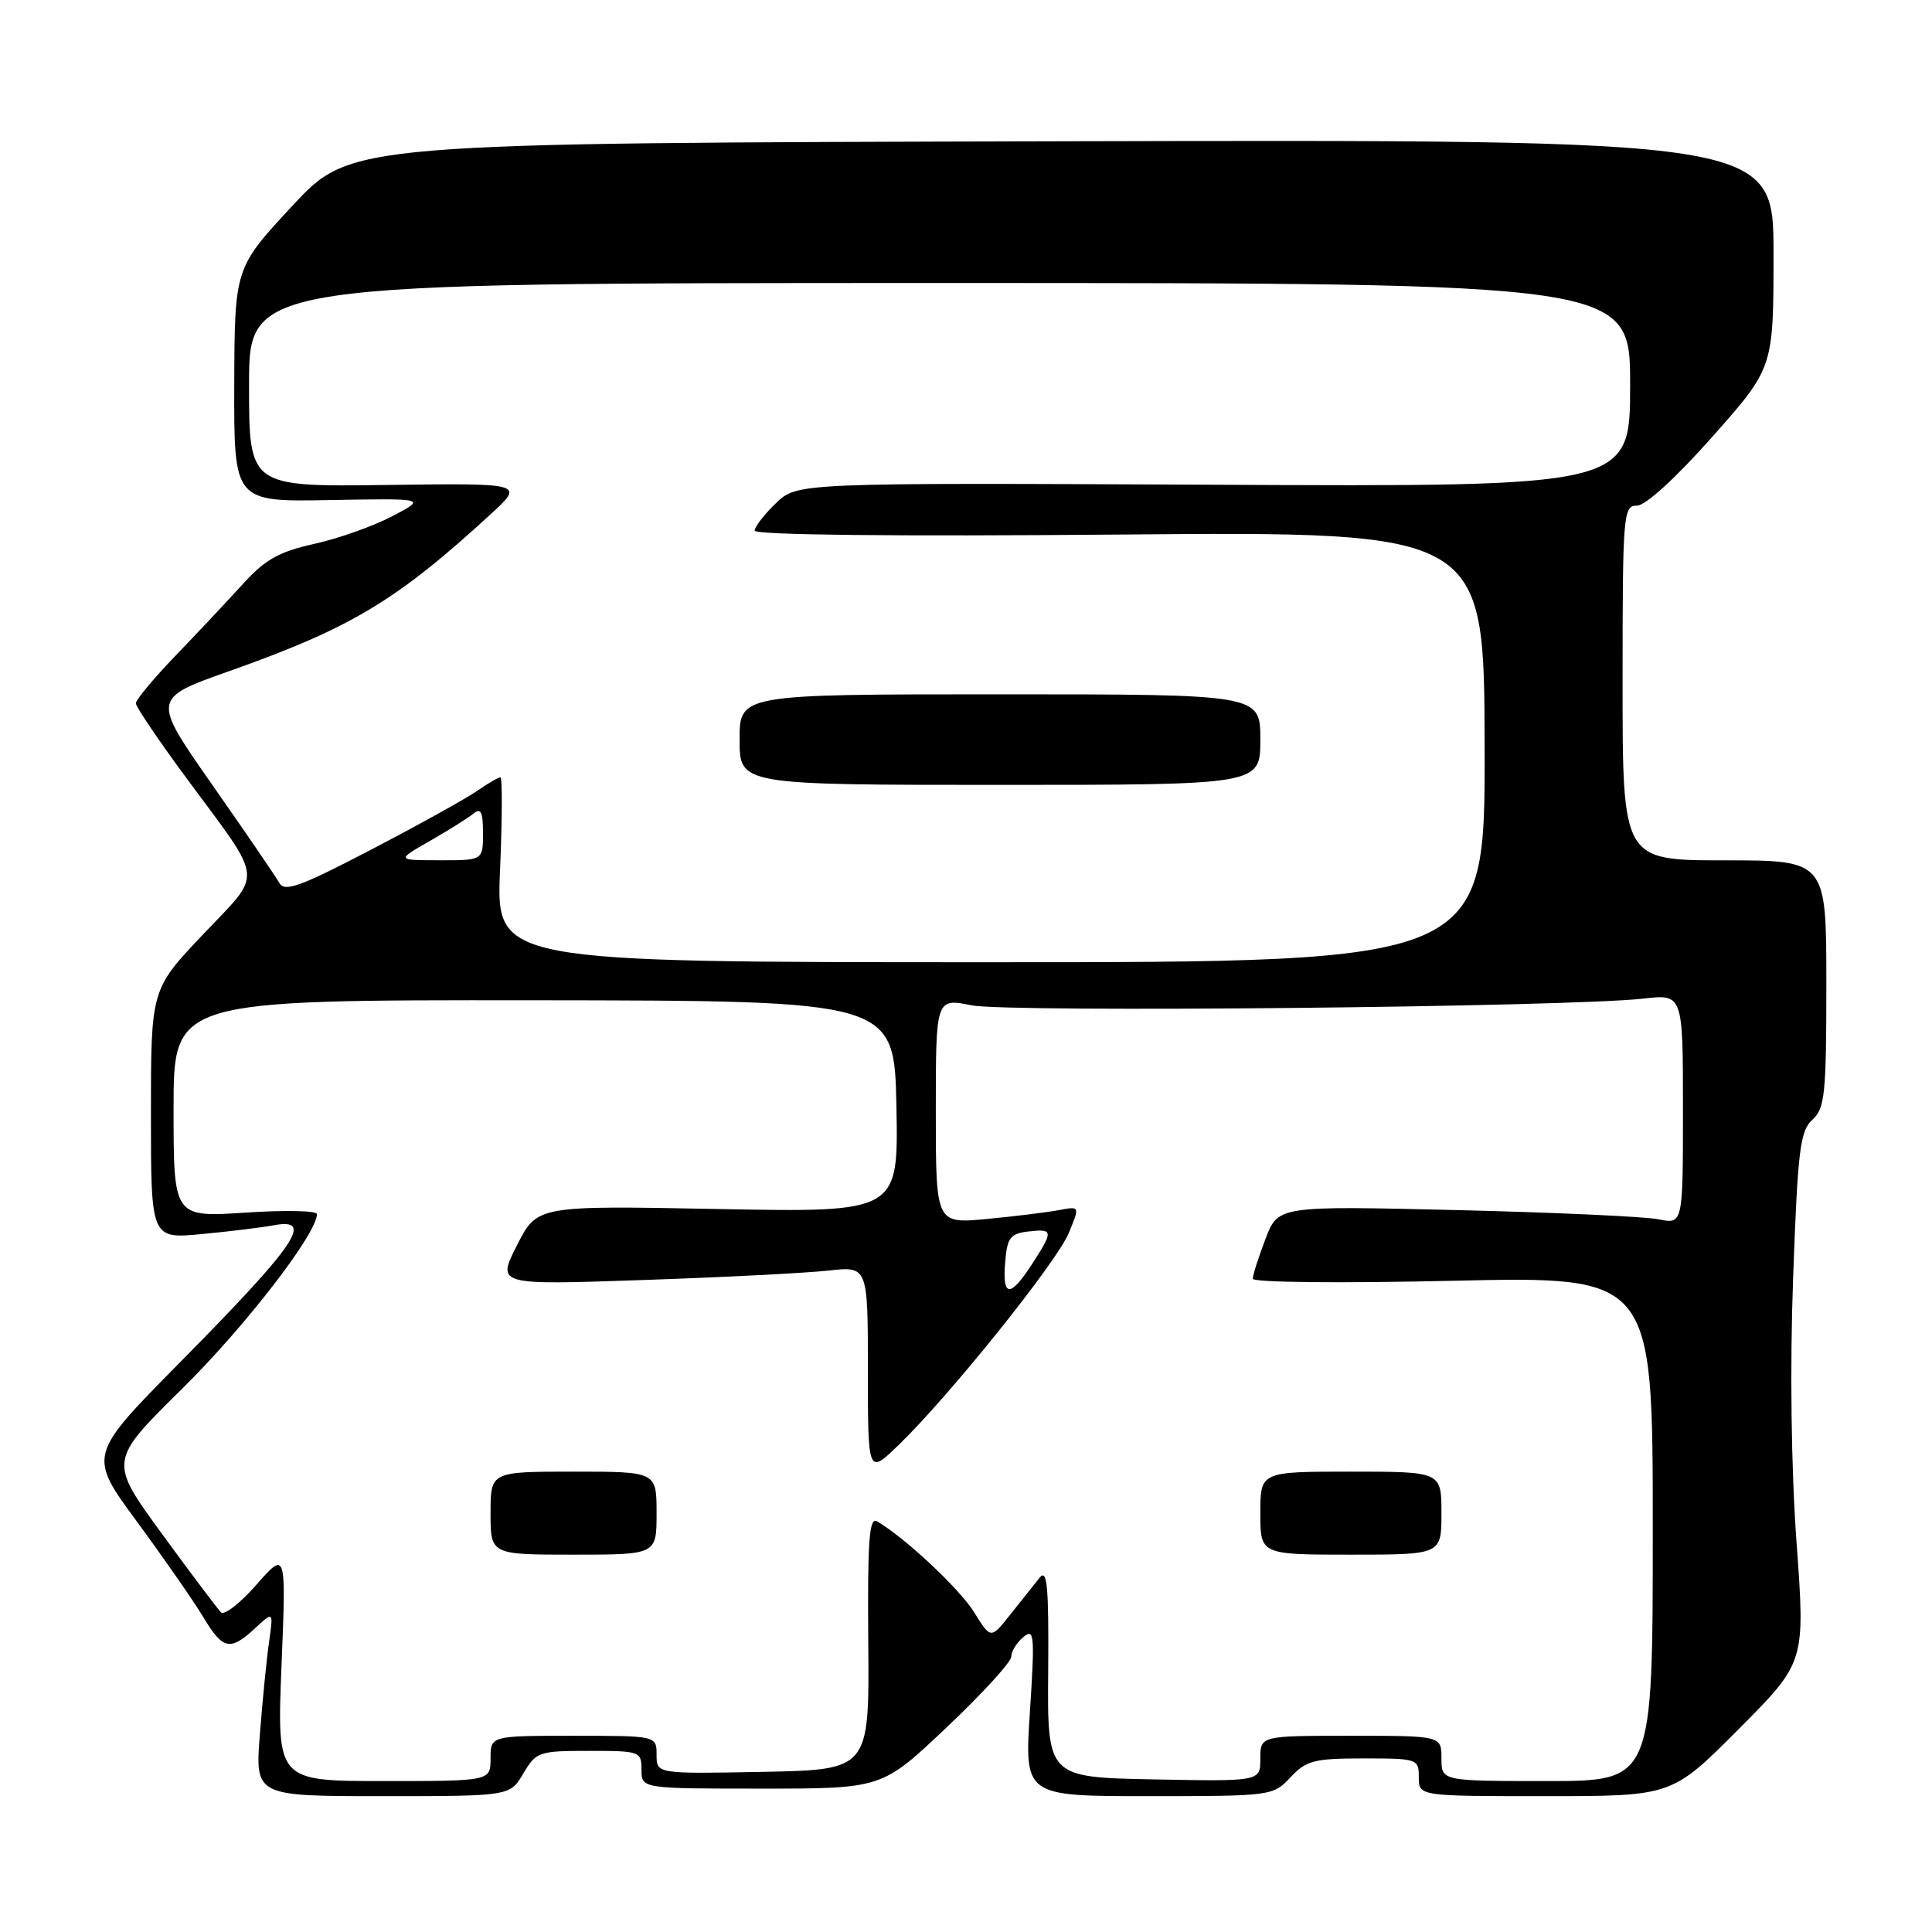 <?xml version="1.0" encoding="UTF-8" standalone="no"?>
<!DOCTYPE svg PUBLIC "-//W3C//DTD SVG 1.1//EN" "http://www.w3.org/Graphics/SVG/1.1/DTD/svg11.dtd" >
<svg xmlns="http://www.w3.org/2000/svg" xmlns:xlink="http://www.w3.org/1999/xlink" version="1.1" viewBox="0 0 256 256">
 <g >
 <path fill="currentColor"
d=" M 69.34 235.00 C 71.04 232.12 71.40 232.00 78.06 232.00 C 84.80 232.00 85.00 232.07 85.00 234.50 C 85.00 237.00 85.00 237.00 100.93 237.00 C 116.87 237.00 116.87 237.00 125.43 228.89 C 130.15 224.43 134.00 220.21 134.00 219.51 C 134.00 218.82 134.72 217.65 135.60 216.92 C 137.05 215.71 137.13 216.60 136.47 226.80 C 135.74 238.00 135.74 238.00 152.20 238.00 C 168.46 238.00 168.68 237.97 171.00 235.50 C 173.09 233.27 174.15 233.00 180.67 233.00 C 187.82 233.00 188.00 233.06 188.00 235.50 C 188.00 238.00 188.00 238.00 204.77 238.00 C 221.54 238.00 221.54 238.00 230.37 229.13 C 239.21 220.25 239.21 220.25 238.05 204.38 C 237.34 194.52 237.16 181.20 237.60 169.27 C 238.21 152.36 238.52 149.84 240.15 148.37 C 241.81 146.86 242.00 144.99 242.00 130.35 C 242.00 114.00 242.00 114.00 228.50 114.00 C 215.00 114.00 215.00 114.00 215.00 90.50 C 215.00 68.07 215.09 67.00 216.90 67.00 C 218.04 67.00 222.05 63.34 226.90 57.87 C 235.00 48.73 235.00 48.73 235.00 33.62 C 235.00 18.50 235.00 18.50 140.75 18.72 C 46.50 18.95 46.50 18.95 38.79 27.22 C 31.09 35.50 31.09 35.50 31.04 51.00 C 31.00 66.50 31.00 66.50 43.75 66.26 C 56.50 66.03 56.50 66.03 52.00 68.39 C 49.52 69.70 44.87 71.35 41.67 72.06 C 36.95 73.11 35.13 74.13 32.17 77.40 C 30.15 79.62 26.14 83.89 23.25 86.89 C 20.36 89.89 18.00 92.73 18.00 93.19 C 18.00 93.65 21.08 98.20 24.85 103.30 C 35.08 117.15 34.90 115.38 26.91 123.81 C 20.00 131.10 20.00 131.10 20.00 147.63 C 20.00 164.16 20.00 164.16 26.75 163.52 C 30.46 163.17 34.74 162.64 36.25 162.36 C 41.73 161.33 39.30 164.88 23.70 180.67 C 11.68 192.85 11.68 192.85 18.18 201.67 C 21.75 206.53 25.68 212.19 26.92 214.25 C 29.53 218.61 30.49 218.82 33.80 215.75 C 36.23 213.50 36.23 213.50 35.66 217.50 C 35.34 219.70 34.79 225.21 34.44 229.75 C 33.79 238.00 33.79 238.00 50.68 238.00 C 67.57 238.00 67.57 238.00 69.34 235.00 Z  M 37.30 220.75 C 37.92 205.50 37.92 205.50 34.00 209.96 C 31.85 212.41 29.73 214.07 29.29 213.65 C 28.86 213.23 25.33 208.54 21.46 203.24 C 14.42 193.59 14.42 193.59 24.10 184.05 C 32.46 175.81 42.00 163.46 42.00 160.87 C 42.00 160.42 37.73 160.33 32.50 160.68 C 23.00 161.30 23.00 161.30 23.00 146.90 C 23.00 132.50 23.00 132.50 70.75 132.54 C 118.50 132.59 118.50 132.59 118.78 146.62 C 119.05 160.66 119.05 160.66 95.11 160.20 C 71.17 159.74 71.17 159.74 68.50 165.01 C 65.82 170.28 65.82 170.28 85.16 169.61 C 95.80 169.25 106.86 168.68 109.75 168.36 C 115.00 167.77 115.00 167.77 115.00 181.59 C 115.00 195.41 115.00 195.41 119.09 191.45 C 125.77 185.00 139.97 167.31 141.60 163.42 C 143.10 159.82 143.10 159.82 140.30 160.35 C 138.76 160.64 134.46 161.17 130.75 161.52 C 124.00 162.16 124.00 162.16 124.00 147.21 C 124.00 132.26 124.00 132.26 128.75 133.21 C 133.62 134.19 207.79 133.45 217.75 132.32 C 223.00 131.72 223.00 131.72 223.00 146.98 C 223.00 162.23 223.00 162.23 219.75 161.56 C 217.96 161.20 205.89 160.65 192.93 160.34 C 169.36 159.78 169.36 159.78 167.68 164.17 C 166.76 166.59 166.00 168.96 166.00 169.44 C 166.00 169.93 177.58 170.05 192.50 169.71 C 219.00 169.11 219.00 169.11 219.00 202.56 C 219.00 236.00 219.00 236.00 205.00 236.00 C 191.00 236.00 191.00 236.00 191.00 233.00 C 191.00 230.00 191.00 230.00 179.00 230.00 C 167.00 230.00 167.00 230.00 167.00 233.03 C 167.00 236.05 167.00 236.05 152.89 235.78 C 138.78 235.50 138.78 235.50 138.89 221.50 C 138.98 210.15 138.76 207.80 137.75 209.06 C 137.06 209.92 135.33 212.10 133.89 213.91 C 131.29 217.20 131.29 217.20 129.09 213.65 C 127.17 210.54 119.93 203.76 116.21 201.58 C 115.17 200.98 114.94 204.15 115.05 217.66 C 115.19 234.50 115.19 234.50 101.09 234.78 C 87.00 235.05 87.00 235.05 87.00 232.53 C 87.00 230.00 87.00 230.00 76.00 230.00 C 65.00 230.00 65.00 230.00 65.00 233.00 C 65.00 236.00 65.00 236.00 50.84 236.00 C 36.69 236.00 36.69 236.00 37.30 220.75 Z  M 87.00 200.50 C 87.00 195.00 87.00 195.00 76.00 195.00 C 65.00 195.00 65.00 195.00 65.00 200.50 C 65.00 206.00 65.00 206.00 76.00 206.00 C 87.00 206.00 87.00 206.00 87.00 200.50 Z  M 191.00 200.50 C 191.00 195.00 191.00 195.00 179.00 195.00 C 167.00 195.00 167.00 195.00 167.00 200.50 C 167.00 206.00 167.00 206.00 179.00 206.00 C 191.00 206.00 191.00 206.00 191.00 200.50 Z  M 133.19 167.25 C 133.46 163.99 133.86 163.46 136.25 163.18 C 139.58 162.80 139.61 163.08 136.75 167.50 C 133.84 171.99 132.80 171.91 133.19 167.25 Z  M 66.26 115.25 C 66.55 108.51 66.57 103.00 66.30 103.00 C 66.03 103.00 64.61 103.83 63.15 104.84 C 61.69 105.85 55.40 109.34 49.18 112.58 C 39.79 117.48 37.71 118.24 37.02 117.00 C 36.55 116.17 32.57 110.34 28.15 104.03 C 20.13 92.56 20.13 92.56 30.32 88.95 C 46.52 83.21 52.51 79.62 65.00 68.15 C 69.50 64.02 69.50 64.02 51.25 64.26 C 33.00 64.50 33.00 64.50 33.00 51.00 C 33.00 37.50 33.00 37.50 124.50 37.50 C 216.00 37.50 216.00 37.50 216.00 51.00 C 216.00 64.50 216.00 64.50 160.82 64.23 C 105.64 63.97 105.64 63.97 102.82 66.67 C 101.27 68.16 100.00 69.80 100.00 70.31 C 100.00 70.89 118.65 71.09 148.33 70.83 C 196.67 70.42 196.67 70.42 196.72 98.96 C 196.78 127.50 196.78 127.50 131.25 127.50 C 65.73 127.50 65.73 127.50 66.26 115.25 Z  M 167.00 98.00 C 167.00 92.00 167.00 92.00 132.50 92.00 C 98.00 92.00 98.00 92.00 98.00 98.00 C 98.00 104.00 98.00 104.00 132.50 104.00 C 167.00 104.00 167.00 104.00 167.00 98.00 Z  M 57.00 111.41 C 59.47 109.99 62.06 108.37 62.75 107.80 C 63.71 106.99 64.00 107.59 64.00 110.38 C 64.00 114.00 64.00 114.00 58.25 113.99 C 52.50 113.98 52.50 113.98 57.00 111.41 Z "/>
</g>
</svg>
